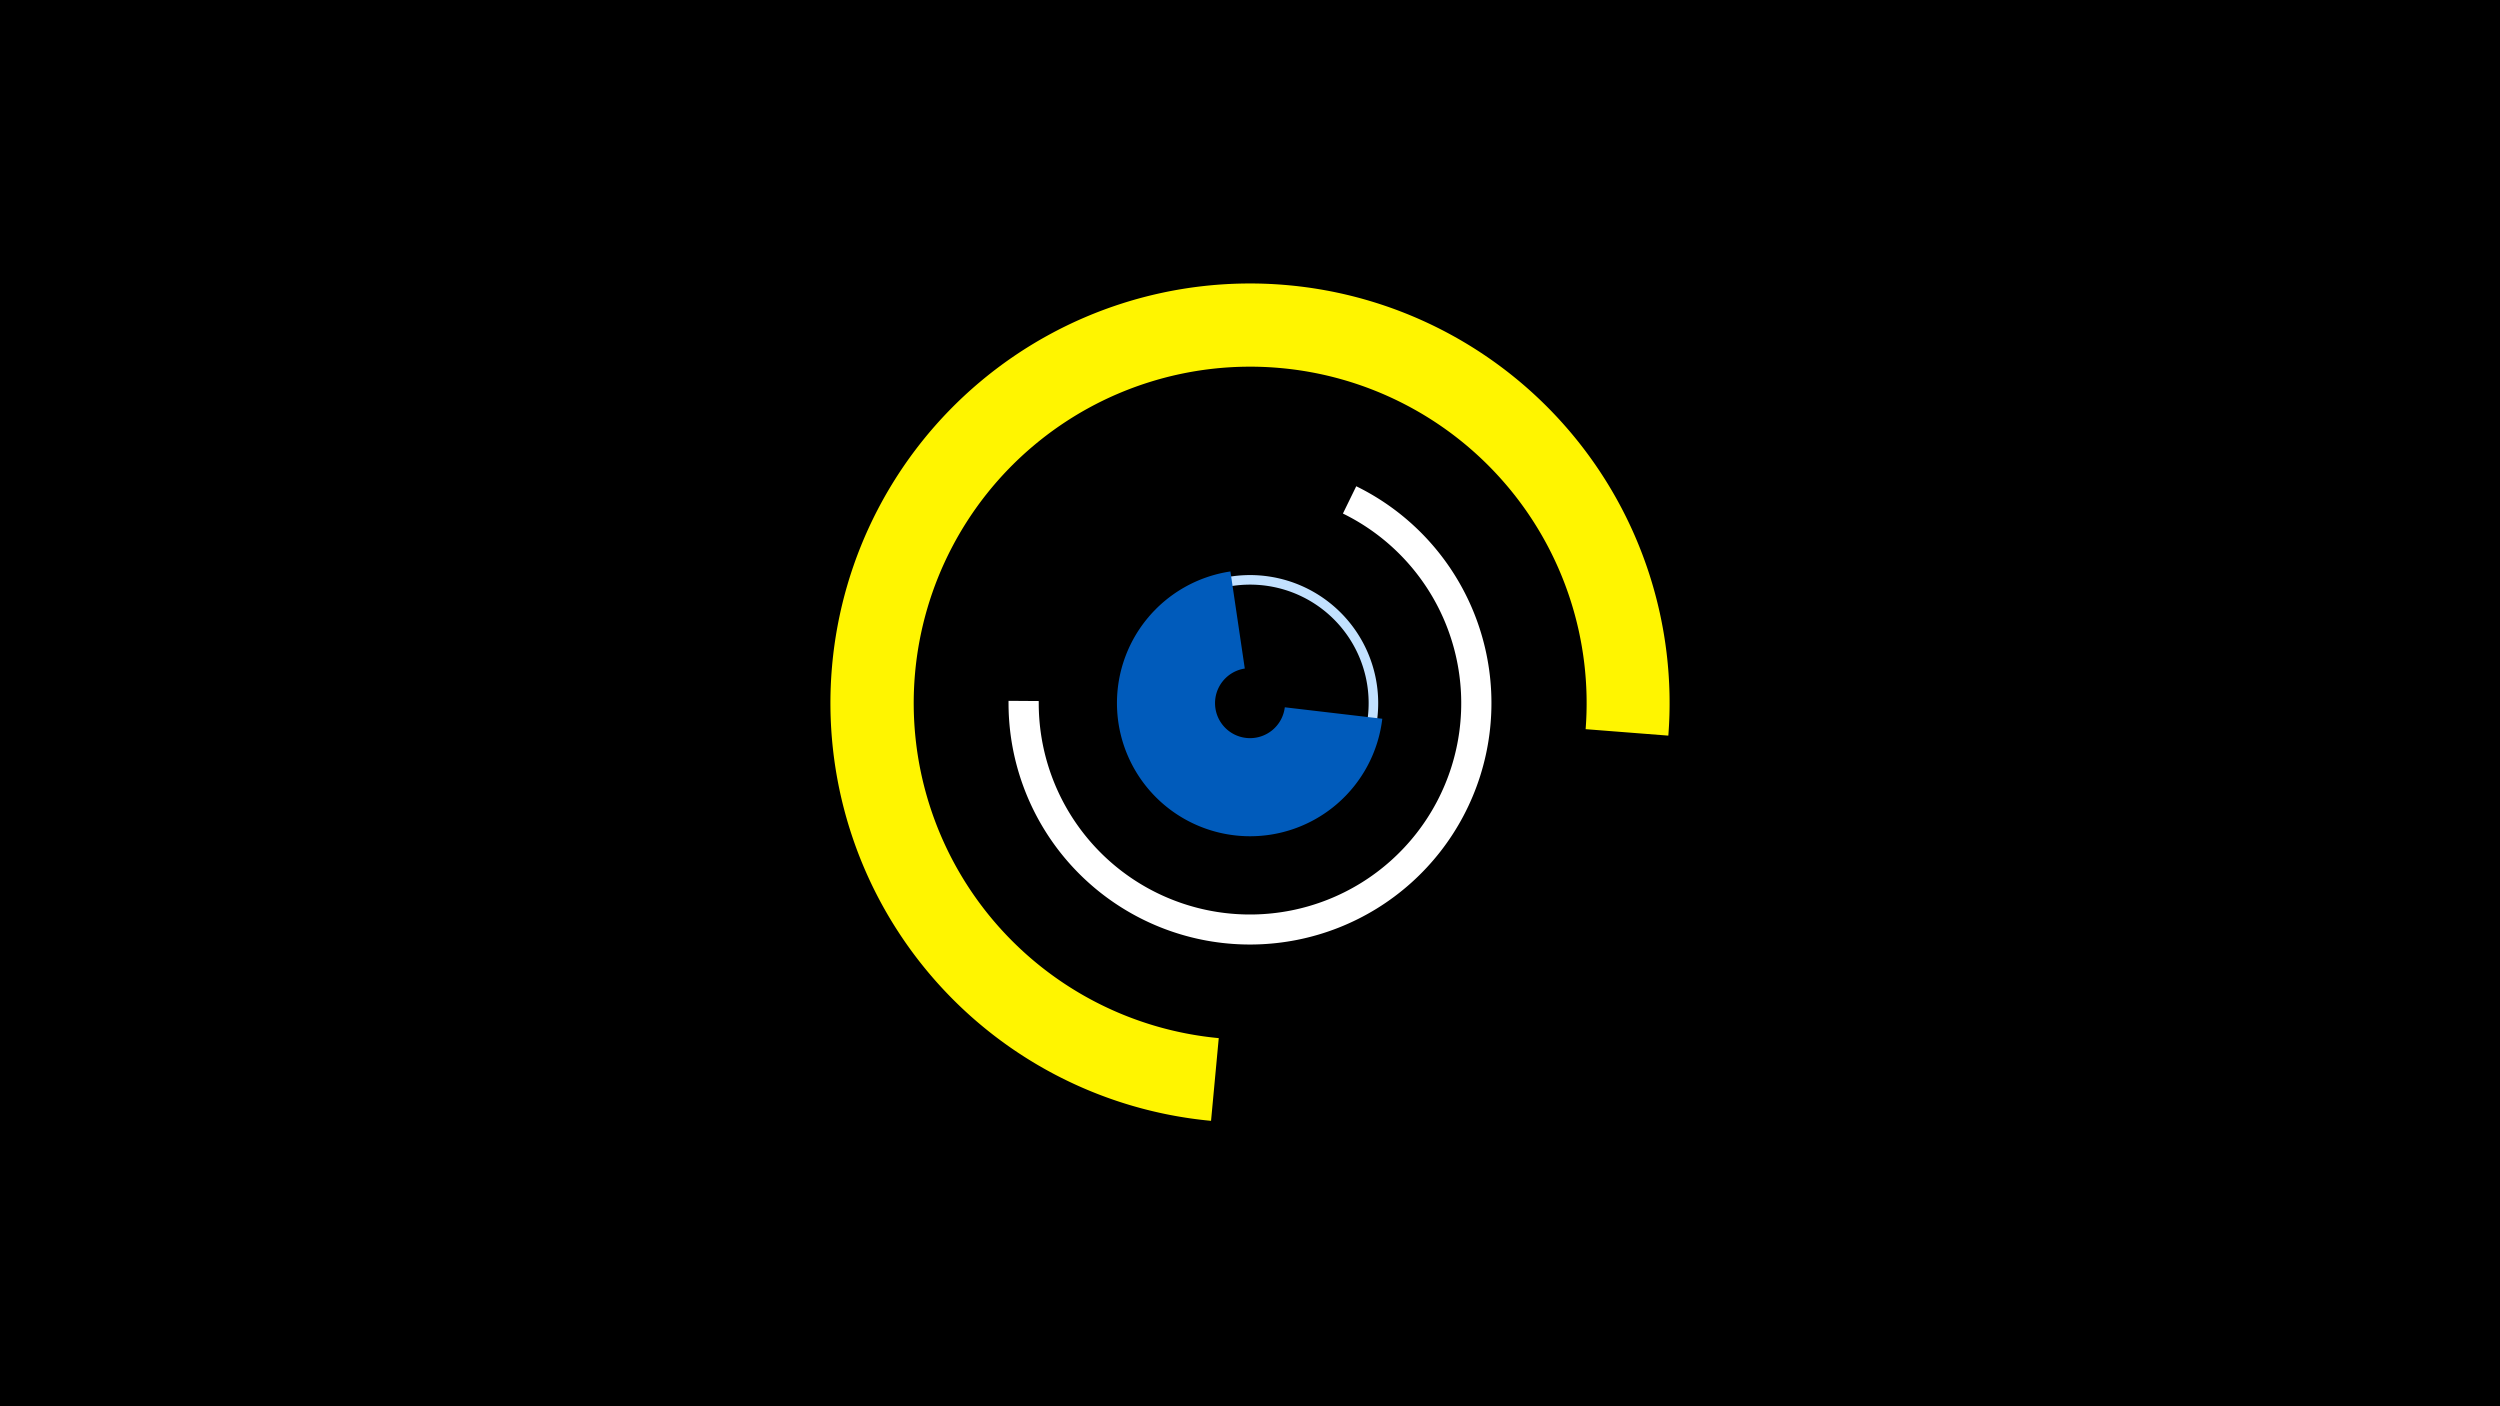 <svg width="1200" height="675" viewBox="-500 -500 1200 675" xmlns="http://www.w3.org/2000/svg"><title>19301-10193044230</title><path d="M-500-500h1200v675h-1200z" fill="#000"/><path d="M93.6-101.3a61.5 61.5 0 1 1 66.8-49.4l-4.5-0.9a56.9 56.9 0 1 0-61.9 45.7z" fill="#c2e1ff"/><path d="M151-266.6a115.9 115.9 0 1 1-166.9 103l14.5 0.1a101.4 101.4 0 1 0 146-90z" fill="#fff"/><path d="M163.5-155a63.9 63.9 0 1 1-72.9-70.7l6.9 46.6a16.8 16.8 0 1 0 19.2 18.6z" fill="#005bbb"/><path d="M81.3 38a201.4 201.4 0 1 1 219.5-184.9l-39.7-3.1a161.5 161.5 0 1 0-176.1 148.3z" fill="#fff500"/></svg>